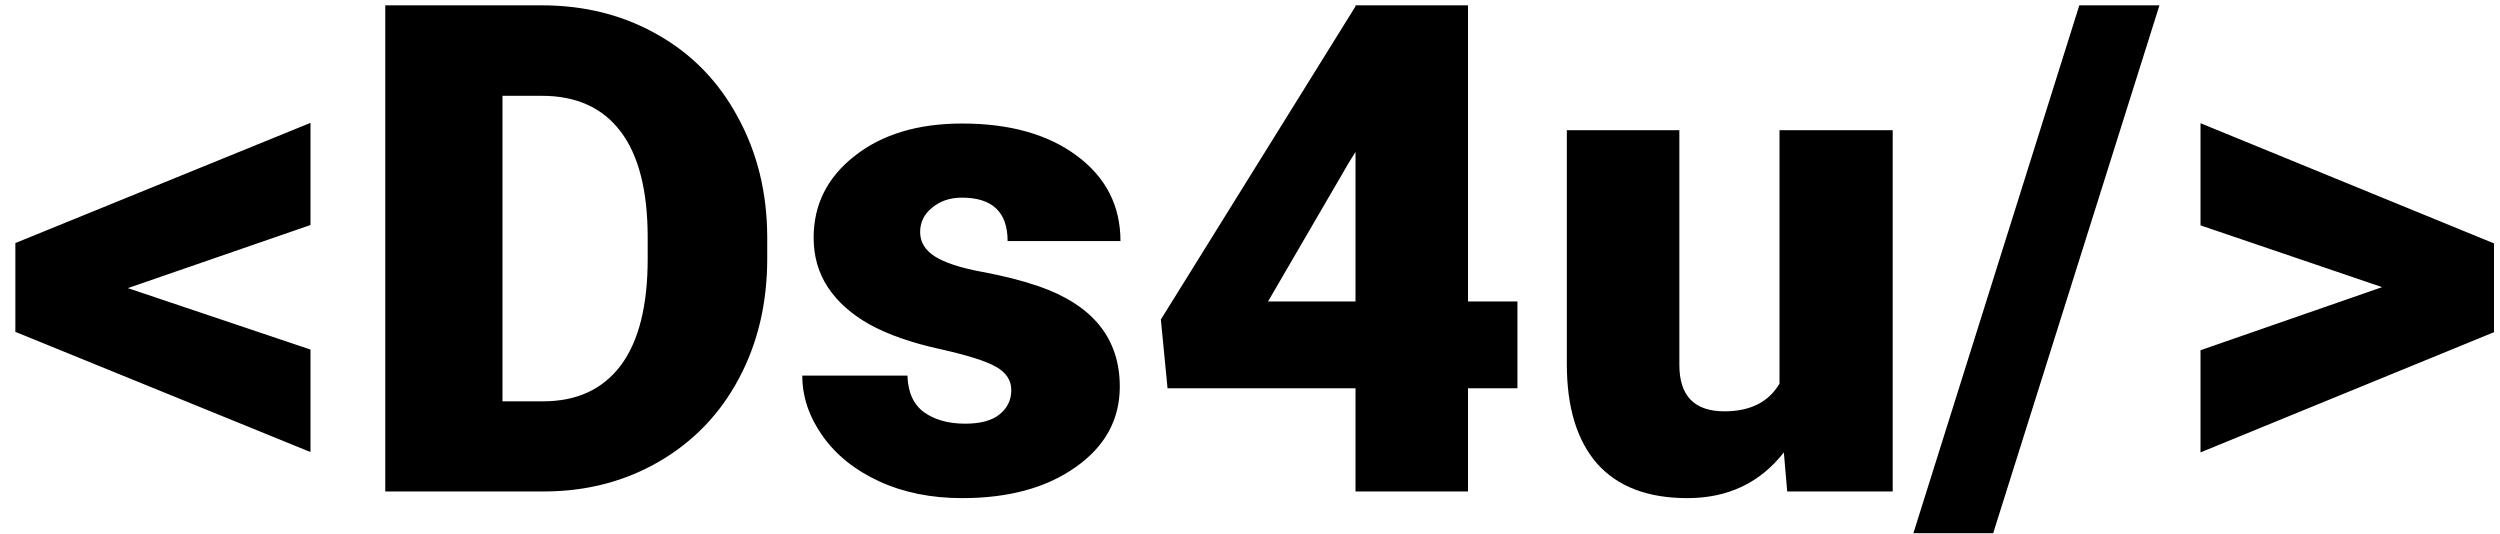 <svg width="117" height="25" viewBox="0 0 117 25" fill="none" xmlns="http://www.w3.org/2000/svg">
<path d="M5.984 13.484L14.531 16.359V21.156L0.719 15.531V11.375L14.531 5.75V10.531L5.984 13.484ZM18.031 23V0.25H25.359C27.37 0.25 29.177 0.708 30.781 1.625C32.385 2.531 33.635 3.818 34.531 5.484C35.438 7.141 35.896 9 35.906 11.062V12.109C35.906 14.193 35.464 16.062 34.578 17.719C33.703 19.365 32.464 20.656 30.859 21.594C29.266 22.521 27.484 22.99 25.516 23H18.031ZM23.516 4.484V18.781H25.422C26.995 18.781 28.203 18.224 29.047 17.109C29.891 15.984 30.312 14.318 30.312 12.109V11.125C30.312 8.927 29.891 7.271 29.047 6.156C28.203 5.042 26.974 4.484 25.359 4.484H23.516ZM47.328 18.25C47.328 17.802 47.094 17.443 46.625 17.172C46.156 16.901 45.266 16.62 43.953 16.328C42.641 16.037 41.557 15.656 40.703 15.188C39.849 14.708 39.198 14.13 38.75 13.453C38.302 12.776 38.078 12 38.078 11.125C38.078 9.573 38.719 8.297 40 7.297C41.281 6.286 42.958 5.781 45.031 5.781C47.26 5.781 49.052 6.286 50.406 7.297C51.76 8.307 52.438 9.635 52.438 11.281H47.156C47.156 9.927 46.443 9.25 45.016 9.25C44.464 9.25 44 9.406 43.625 9.719C43.25 10.021 43.062 10.401 43.062 10.859C43.062 11.328 43.292 11.708 43.75 12C44.208 12.292 44.938 12.531 45.938 12.719C46.948 12.906 47.833 13.13 48.594 13.391C51.135 14.266 52.406 15.833 52.406 18.094C52.406 19.635 51.719 20.891 50.344 21.859C48.979 22.828 47.208 23.312 45.031 23.312C43.583 23.312 42.292 23.052 41.156 22.531C40.021 22.01 39.135 21.302 38.5 20.406C37.865 19.51 37.547 18.568 37.547 17.578H42.469C42.49 18.359 42.75 18.932 43.25 19.297C43.75 19.651 44.391 19.828 45.172 19.828C45.891 19.828 46.427 19.682 46.781 19.391C47.146 19.099 47.328 18.719 47.328 18.25ZM68.703 14.109H71.016V18.172H68.703V23H63.438V18.172H54.641L54.328 14.953L63.438 0.297V0.25H68.703V14.109ZM59.344 14.109H63.438V7.109L63.109 7.641L59.344 14.109ZM83.484 21.172C82.37 22.599 80.865 23.312 78.969 23.312C77.115 23.312 75.708 22.776 74.75 21.703C73.802 20.62 73.328 19.068 73.328 17.047V6.094H78.594V17.078C78.594 18.526 79.297 19.25 80.703 19.25C81.912 19.25 82.771 18.818 83.281 17.953V6.094H88.578V23H83.641L83.484 21.172ZM93.281 24.953H89.547L97.312 0.25H101.062L93.281 24.953ZM111.484 13.438L102.984 10.547V5.766L116.719 11.391V15.547L102.984 21.172V16.391L111.484 13.438Z" fill="black"/>
</svg>
